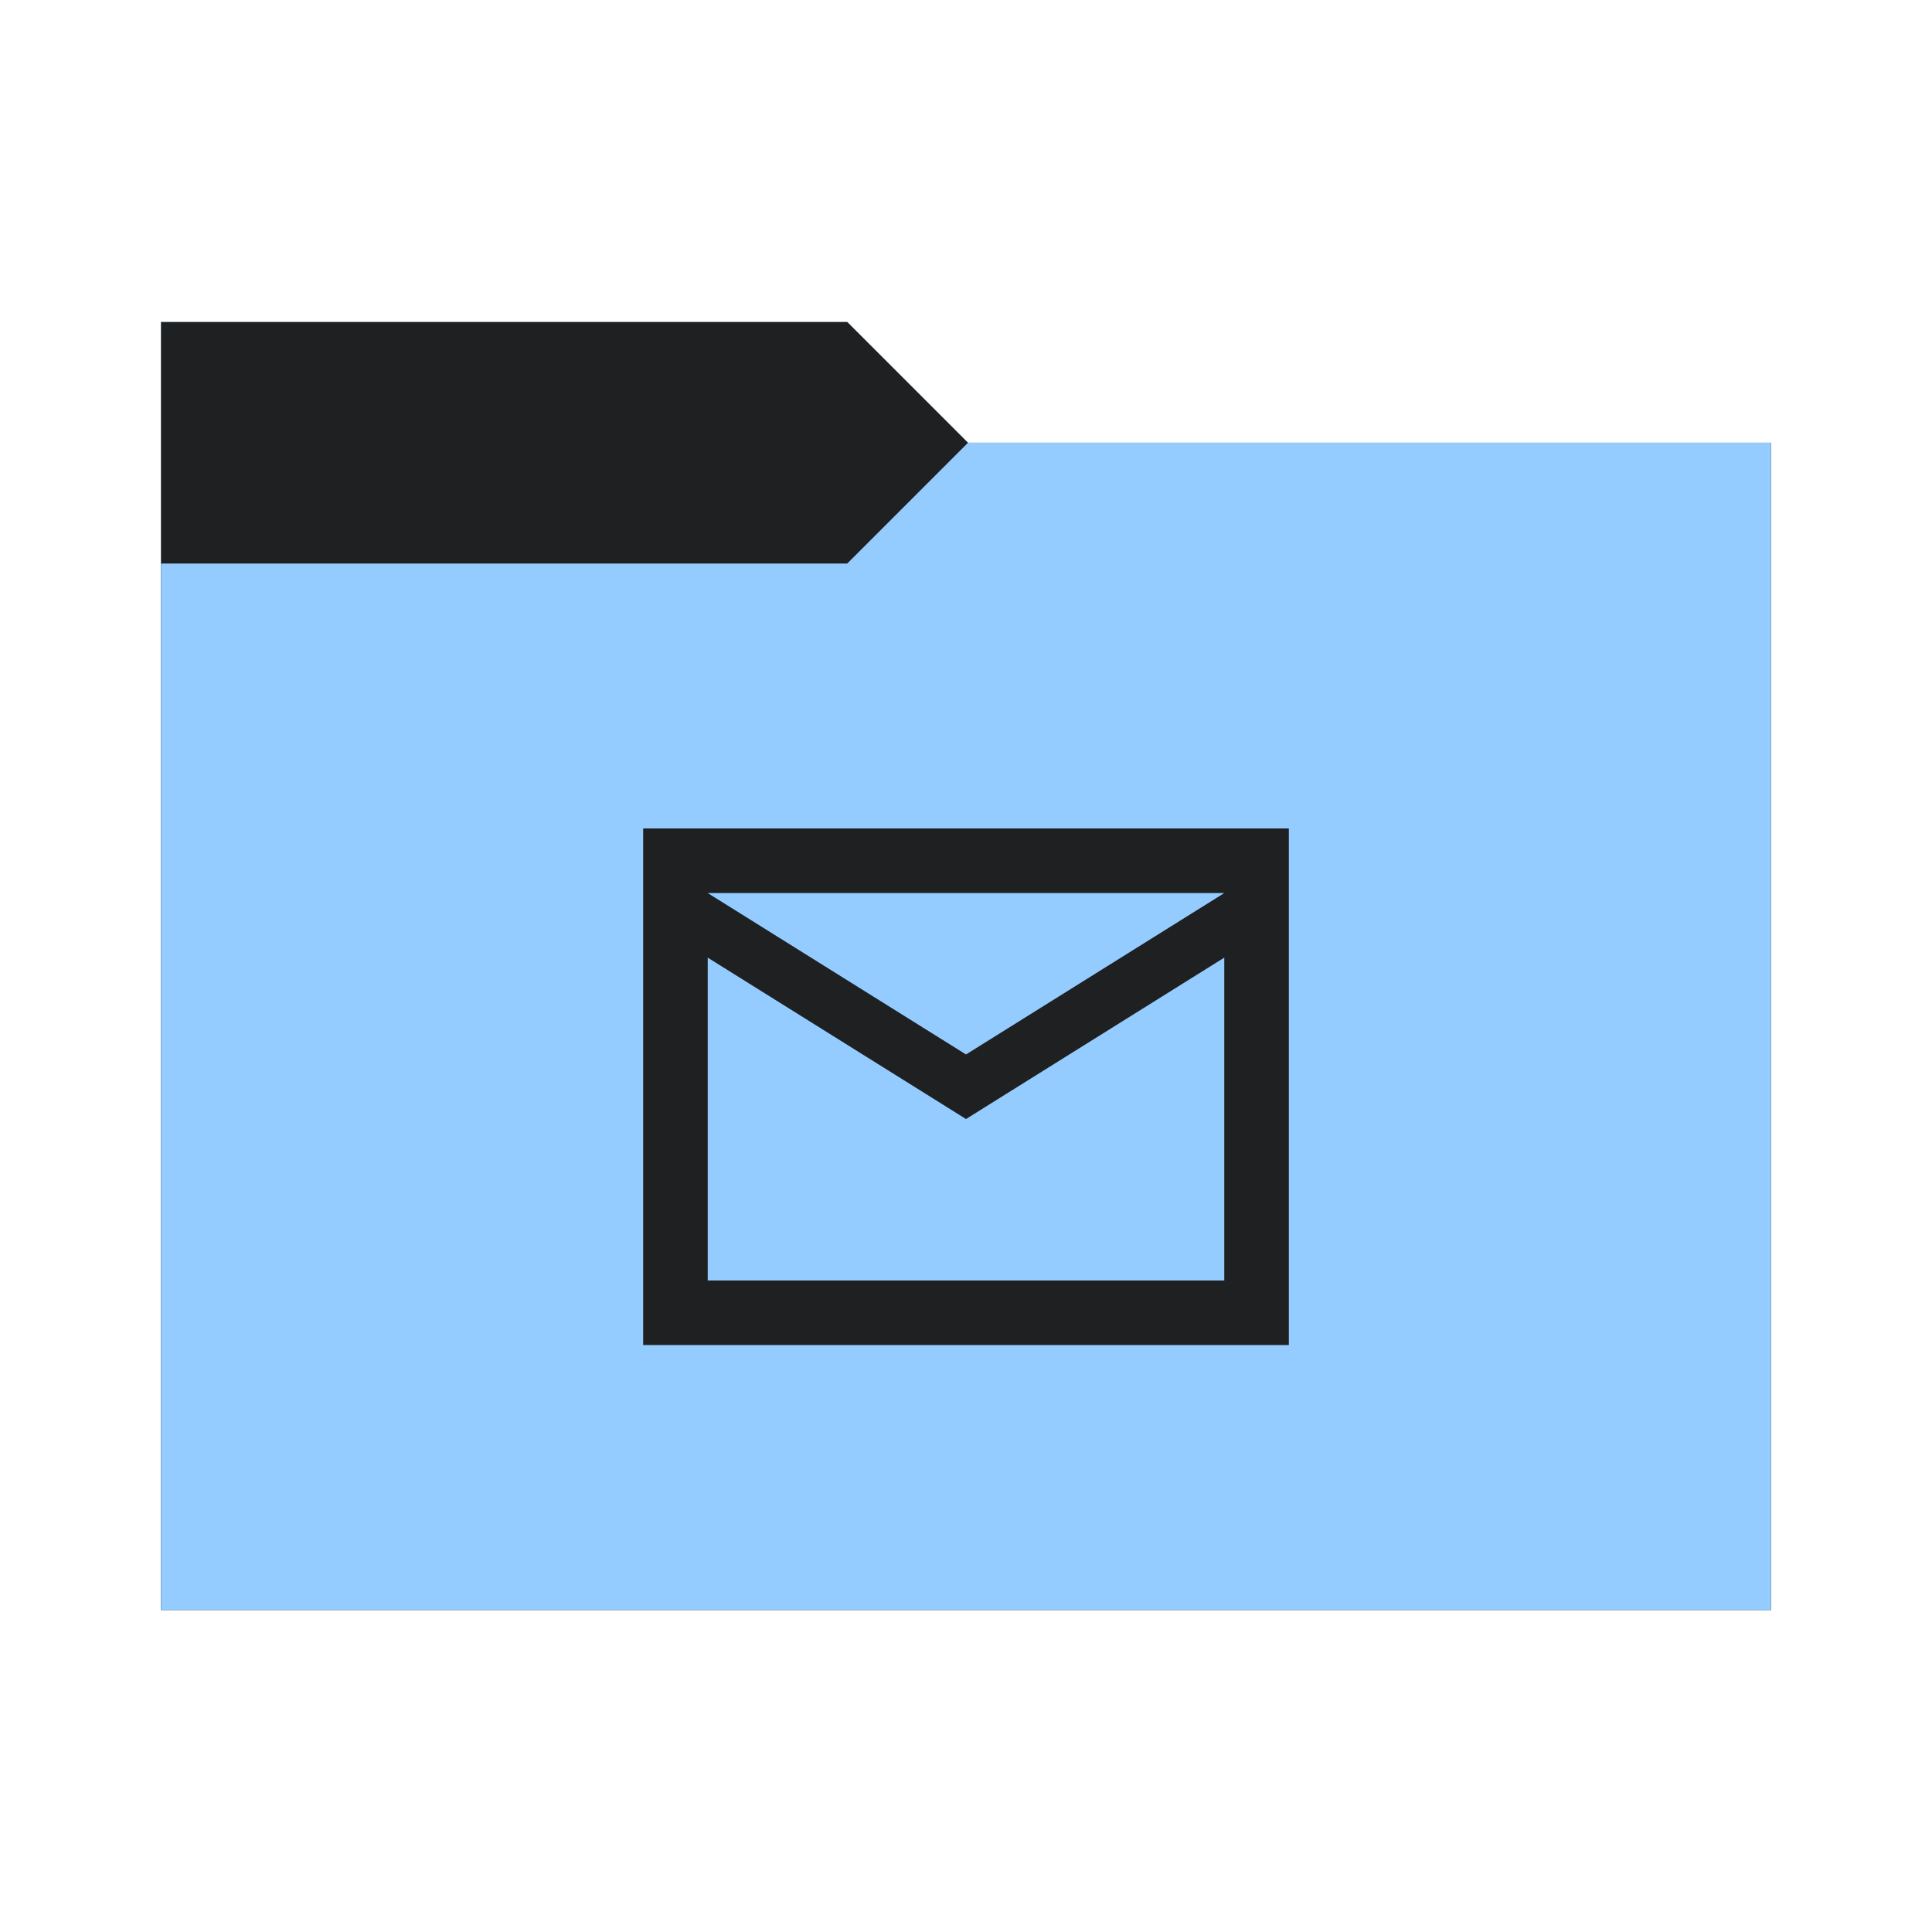 <svg viewBox="0 0 48 48" xmlns="http://www.w3.org/2000/svg">
  <defs>
    <style type="text/css" id="current-color-scheme">
      .ColorScheme-Accent {
        color: #95ccff;
      }

      .ColorScheme-Background {
        color: #1e2022;
      }
    </style>
    <path id="folder-back" d="M 4,40 V 8 h 17.05 l 3,3 H 44 v 29 z" />
  </defs>
  <use href="#folder-back" class="ColorScheme-Accent" fill="currentColor" />
  <use href="#folder-back" class="ColorScheme-Background" fill="currentColor" opacity="0.3" />
  <path d="M 4,40 V 14 h 17.05 l 3,-3 H 44 v 29 z" class="ColorScheme-Accent" fill="currentColor" />
  <path
    d="M 15.979,33.417 V 20.583 H 32.021 V 33.417 Z M 24,27.802 17.583,23.792 V 31.813 H 30.417 V 23.792 Z M 24,26.198 30.417,22.188 H 17.583 Z m -6.417,-2.406 v -1.604 9.625 z"
    class="ColorScheme-Background" fill="currentColor" />
</svg>